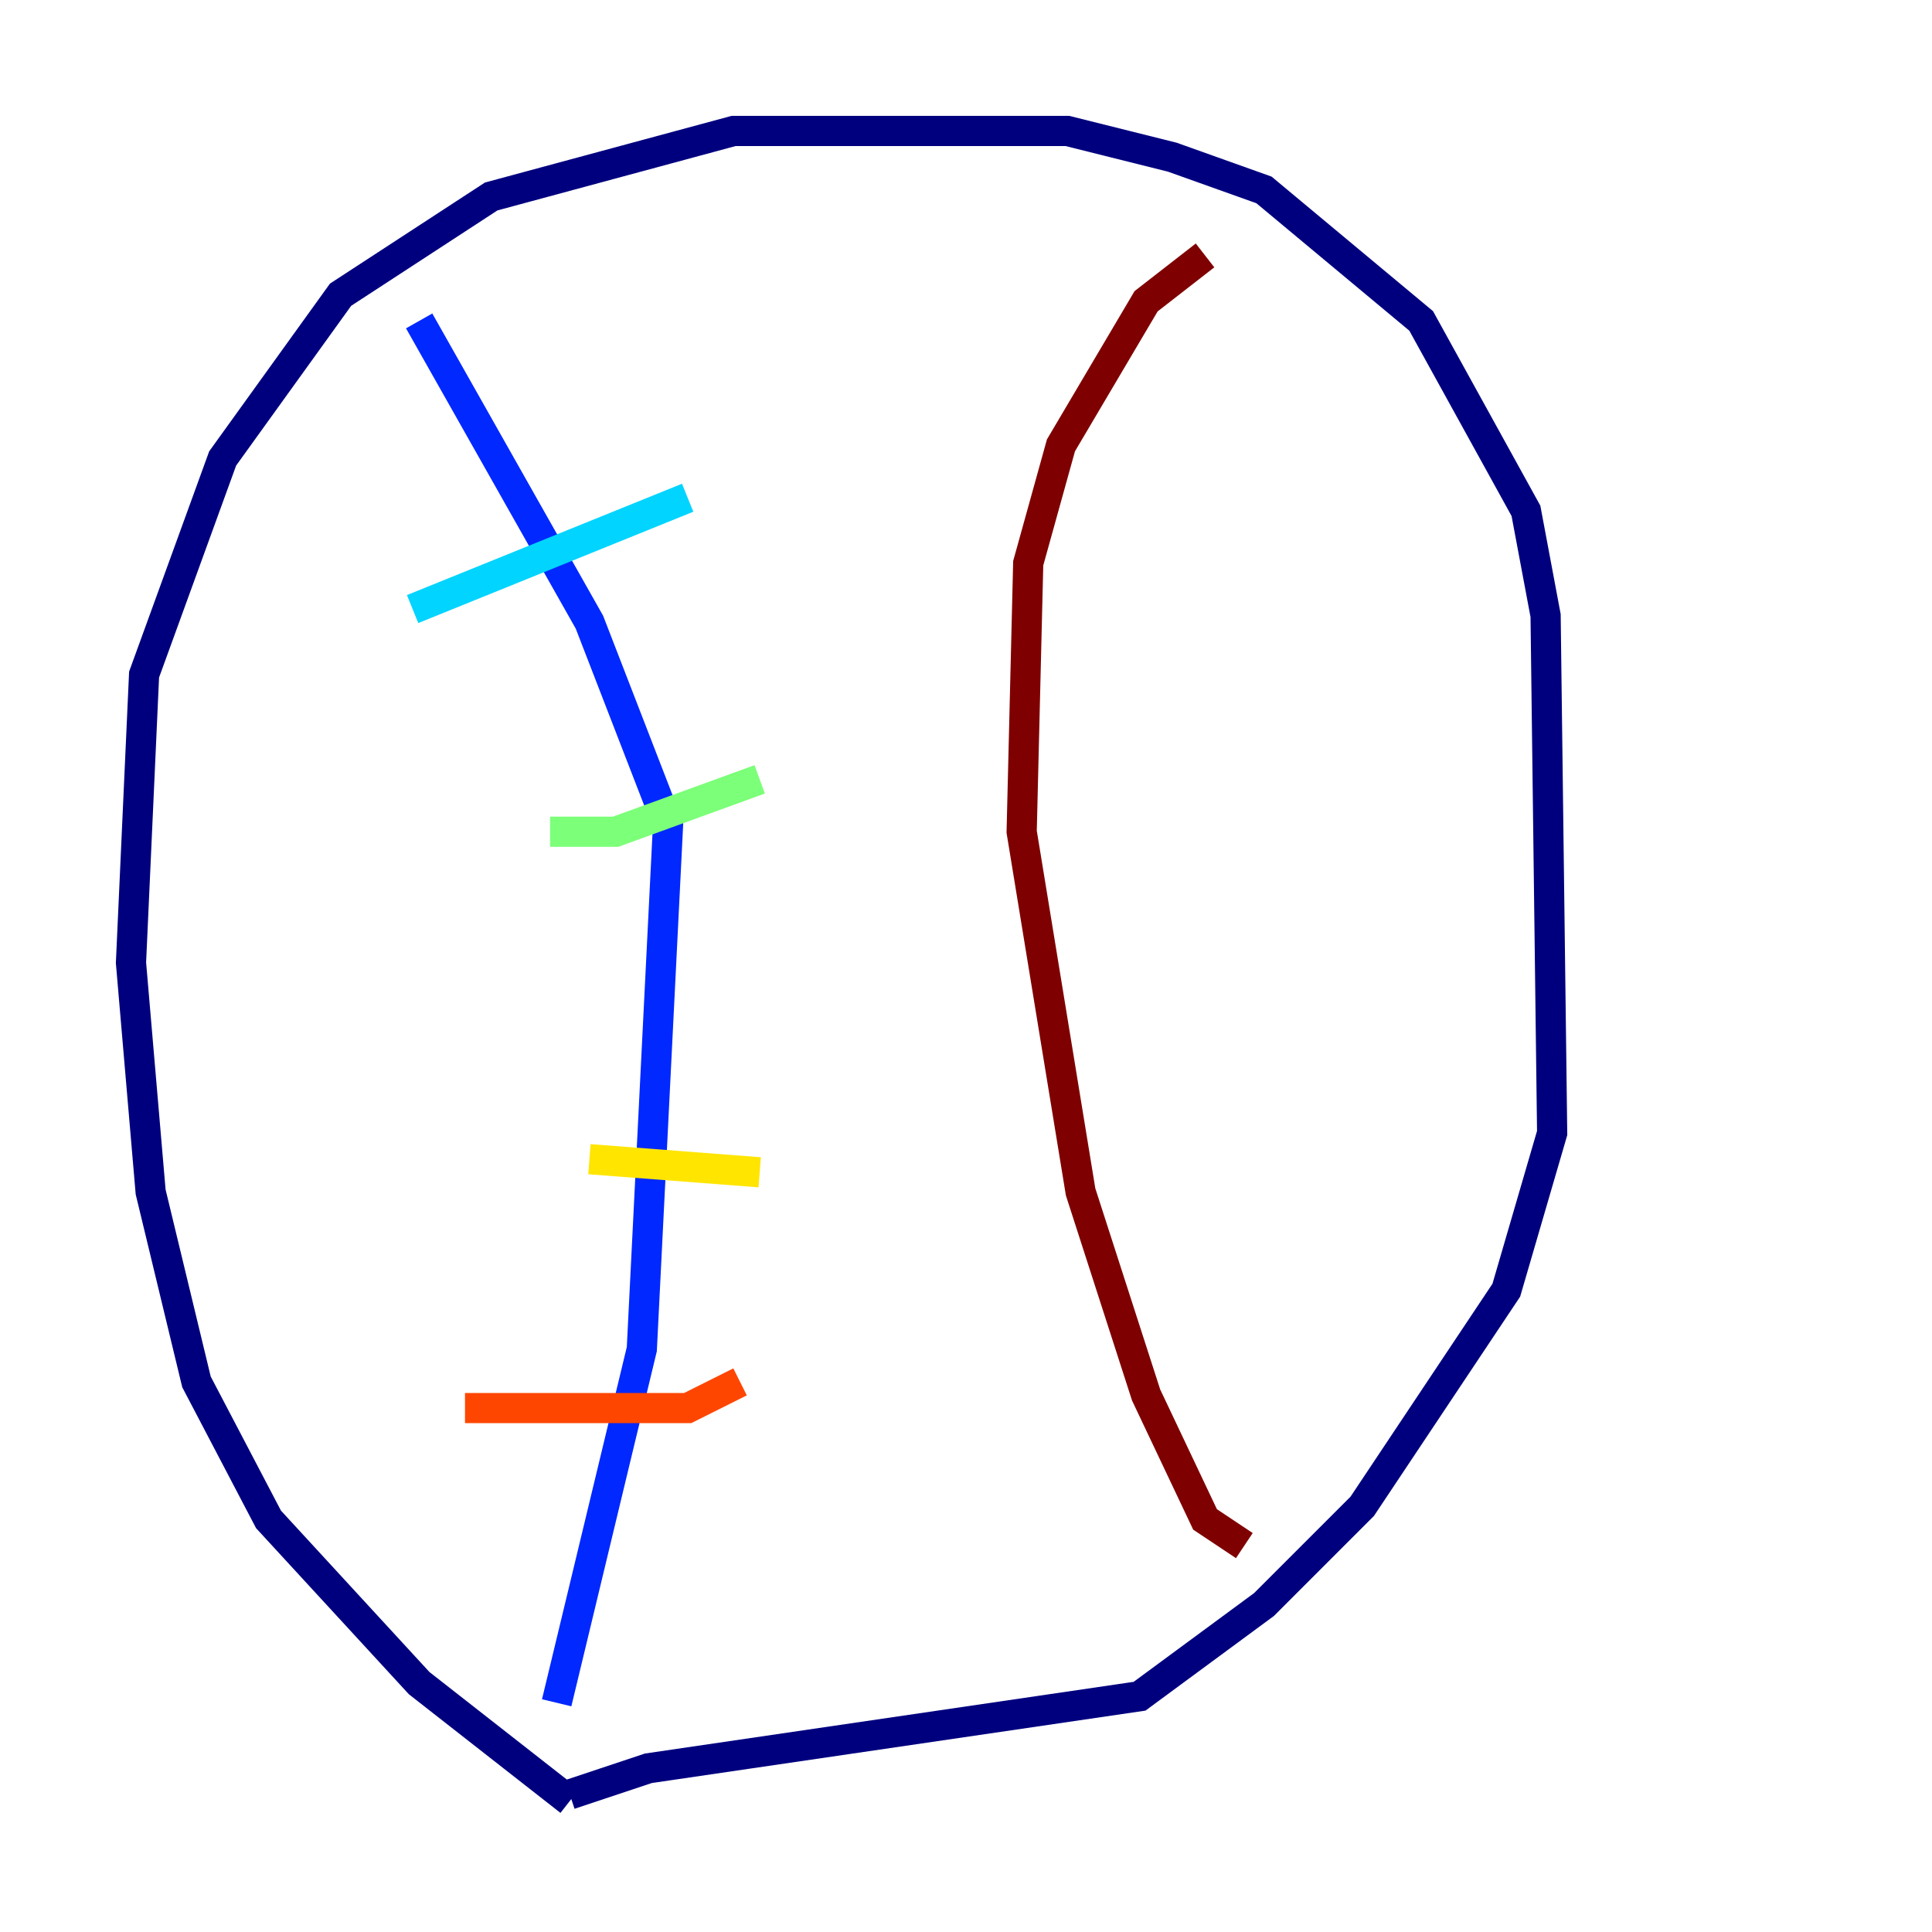<?xml version="1.0" encoding="utf-8" ?>
<svg baseProfile="tiny" height="128" version="1.2" viewBox="0,0,128,128" width="128" xmlns="http://www.w3.org/2000/svg" xmlns:ev="http://www.w3.org/2001/xml-events" xmlns:xlink="http://www.w3.org/1999/xlink"><defs /><polyline fill="none" points="37.749,119.322 27.77,111.512 17.79,100.664 13.017,91.552 9.98,78.969 8.678,63.783 9.546,44.691 14.752,30.373 22.563,19.525 32.542,13.017 48.597,8.678 70.725,8.678 77.668,10.414 83.742,12.583 94.156,21.261 101.098,33.844 102.4,40.786 102.834,75.064 99.797,85.478 90.251,99.797 83.742,106.305 75.498,112.38 42.956,117.153 37.749,118.888" stroke="#00007f" stroke-width="2" /><polyline fill="none" points="36.881,112.814 42.522,89.383 44.258,54.671 39.051,41.22 27.77,21.261" stroke="#0028ff" stroke-width="2" /><polyline fill="none" points="27.336,40.352 45.559,32.976" stroke="#00d4ff" stroke-width="2" /><polyline fill="none" points="36.447,55.105 40.786,55.105 50.332,51.634" stroke="#7cff79" stroke-width="2" /><polyline fill="none" points="39.051,76.8 50.332,77.668" stroke="#ffe500" stroke-width="2" /><polyline fill="none" points="30.807,93.288 45.559,93.288 49.031,91.552" stroke="#ff4600" stroke-width="2" /><polyline fill="none" points="82.441,102.4 79.837,100.664 75.932,92.42 71.593,78.969 67.688,55.105 68.122,37.315 70.291,29.505 75.932,19.959 79.837,16.922" stroke="#7f0000" stroke-width="2" /></svg>